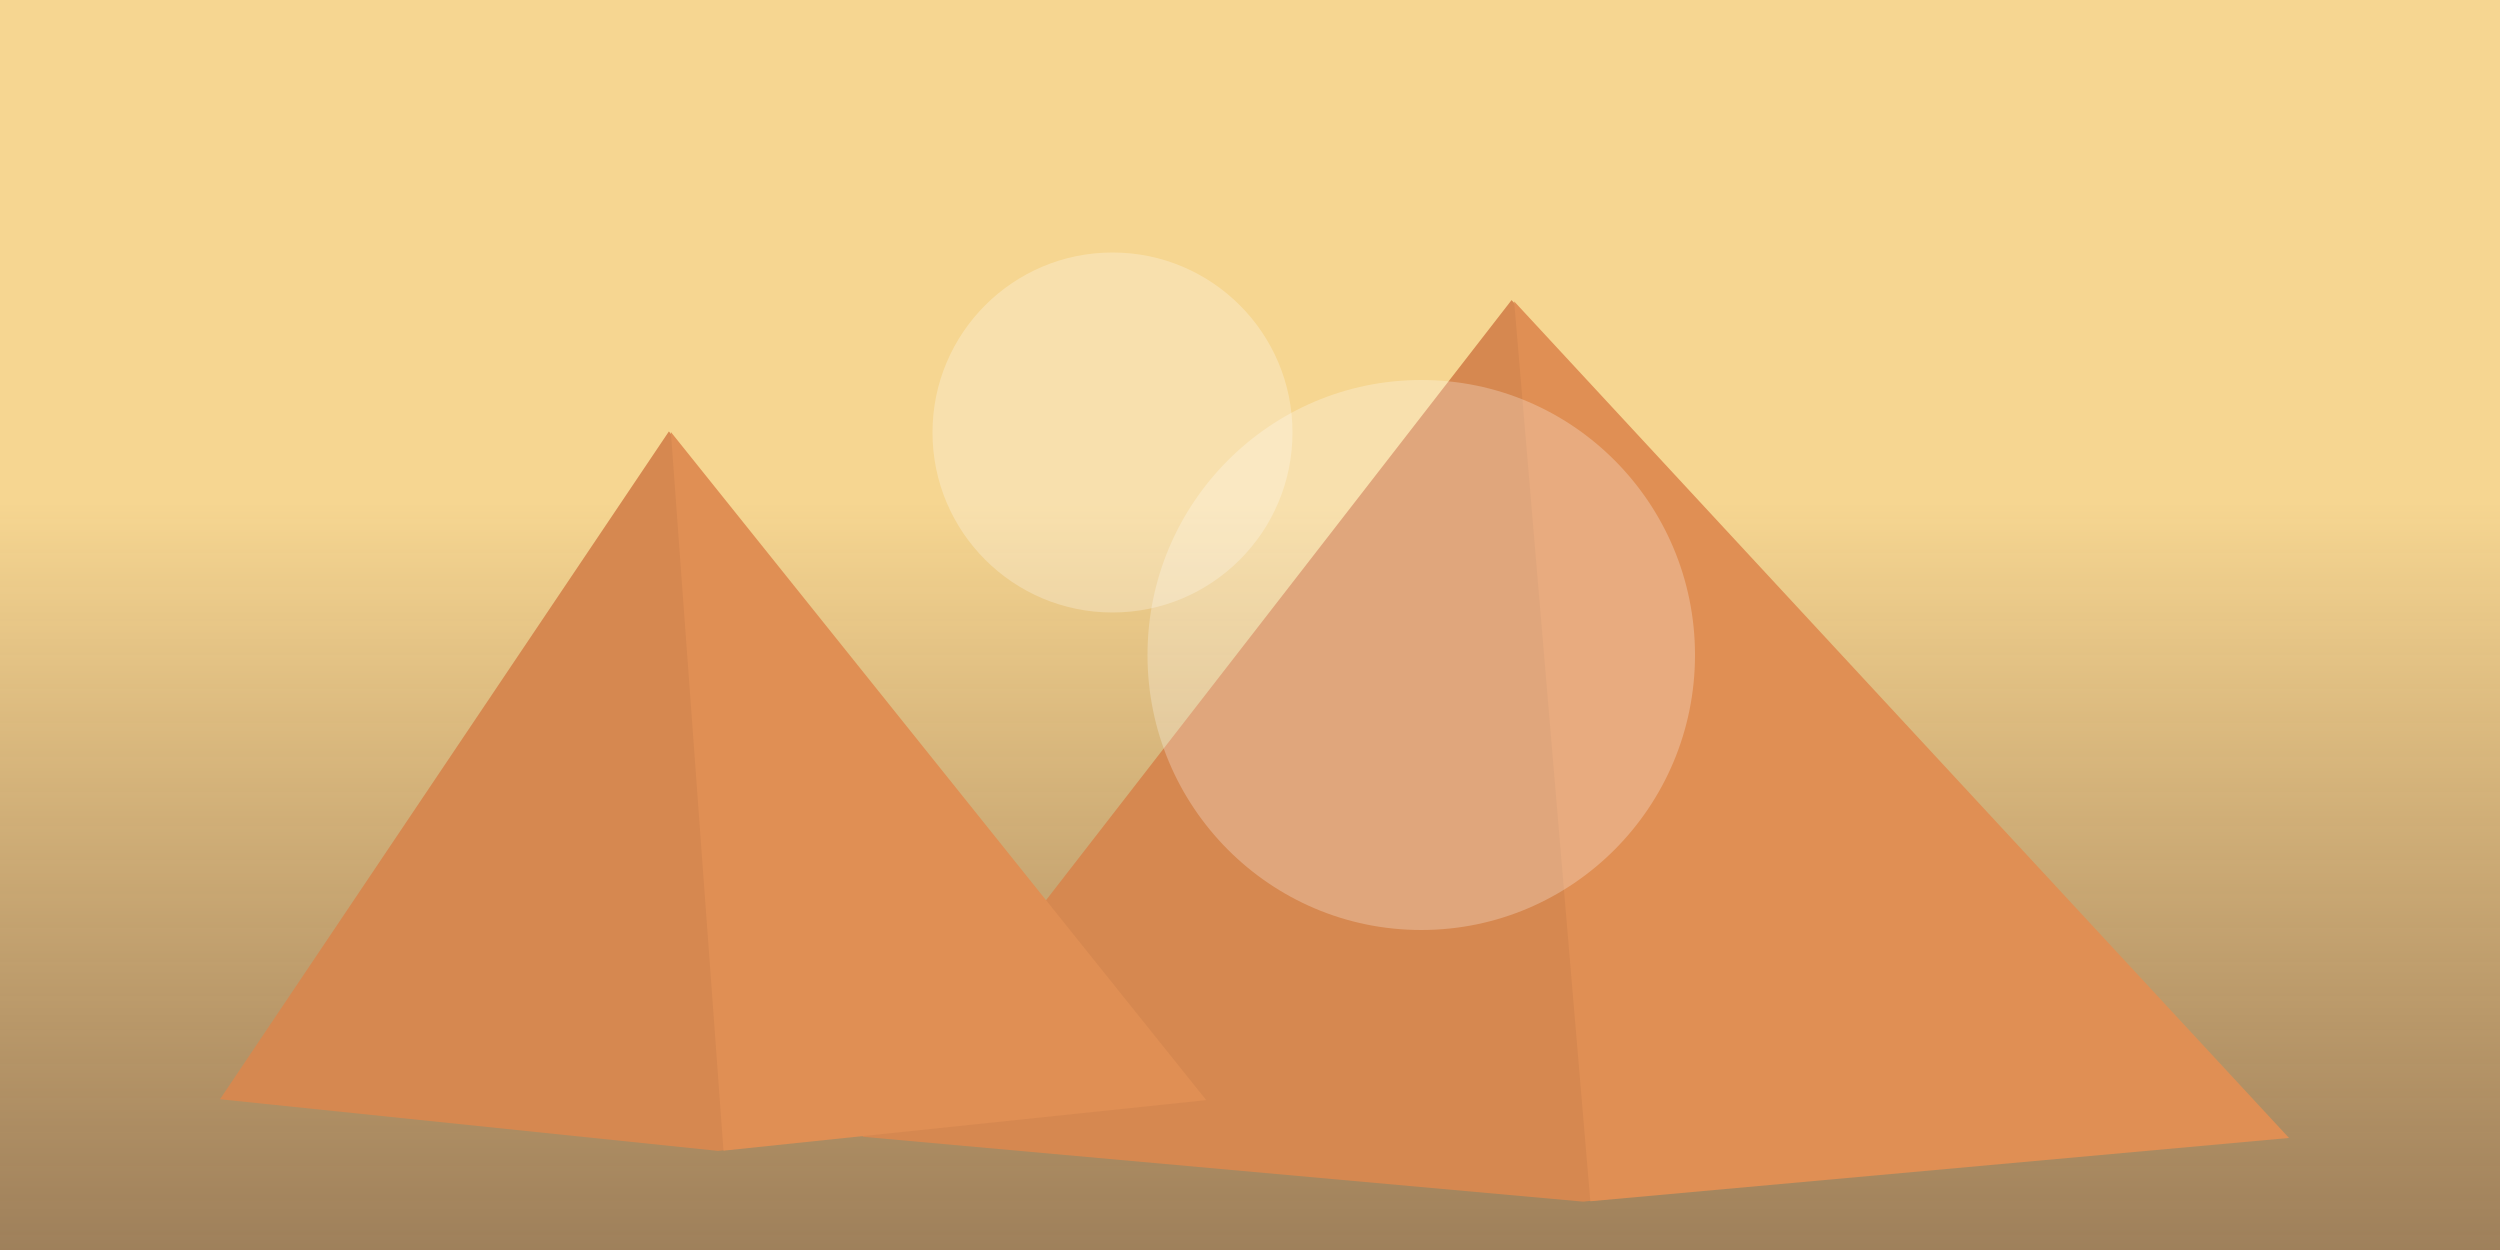 <svg width="1000" height="500" viewBox="0 0 1000 500" fill="none" xmlns="http://www.w3.org/2000/svg">
<rect x="0" y="0" width="1000" height="500" fill="#333333" stroke="none"/>
<g clip-path="url(#clip0)">
<rect width="1000" height="500" fill="url(#paint0_linear)"/>
<path d="M911.836 451.641L633.254 480.654L345 454.701L604.621 120.044L911.836 451.641Z" fill="#D68850"/>
<path d="M605.655 120.542L915.605 455.183L636.134 480.499L605.655 120.542Z" fill="#E08F54"/>
<path d="M479.804 437.154L287.235 460.359L88 439.699L267.56 172.565L479.804 437.154Z" fill="#D68850"/>
<path d="M268.344 172.801L482.498 440.045L289.403 460.262L268.344 172.801Z" fill="#E08F54"/>
<circle cx="445" cy="173" r="72" fill="white" fill-opacity="0.25"/>
<ellipse cx="568.5" cy="262" rx="109.5" ry="110" fill="white" fill-opacity="0.25"/>
</g>
<defs>
<linearGradient id="paint0_linear" x1="500" y1="0" x2="500" y2="896" gradientUnits="userSpaceOnUse">
<stop offset="0.224" stop-color="#F6D691"/>
<stop offset="1" stop-color="#E89659" stop-opacity="0"/>
</linearGradient>
<clipPath id="clip0">
<rect width="1000" height="500" fill="white"/>
</clipPath>
</defs>
</svg>
